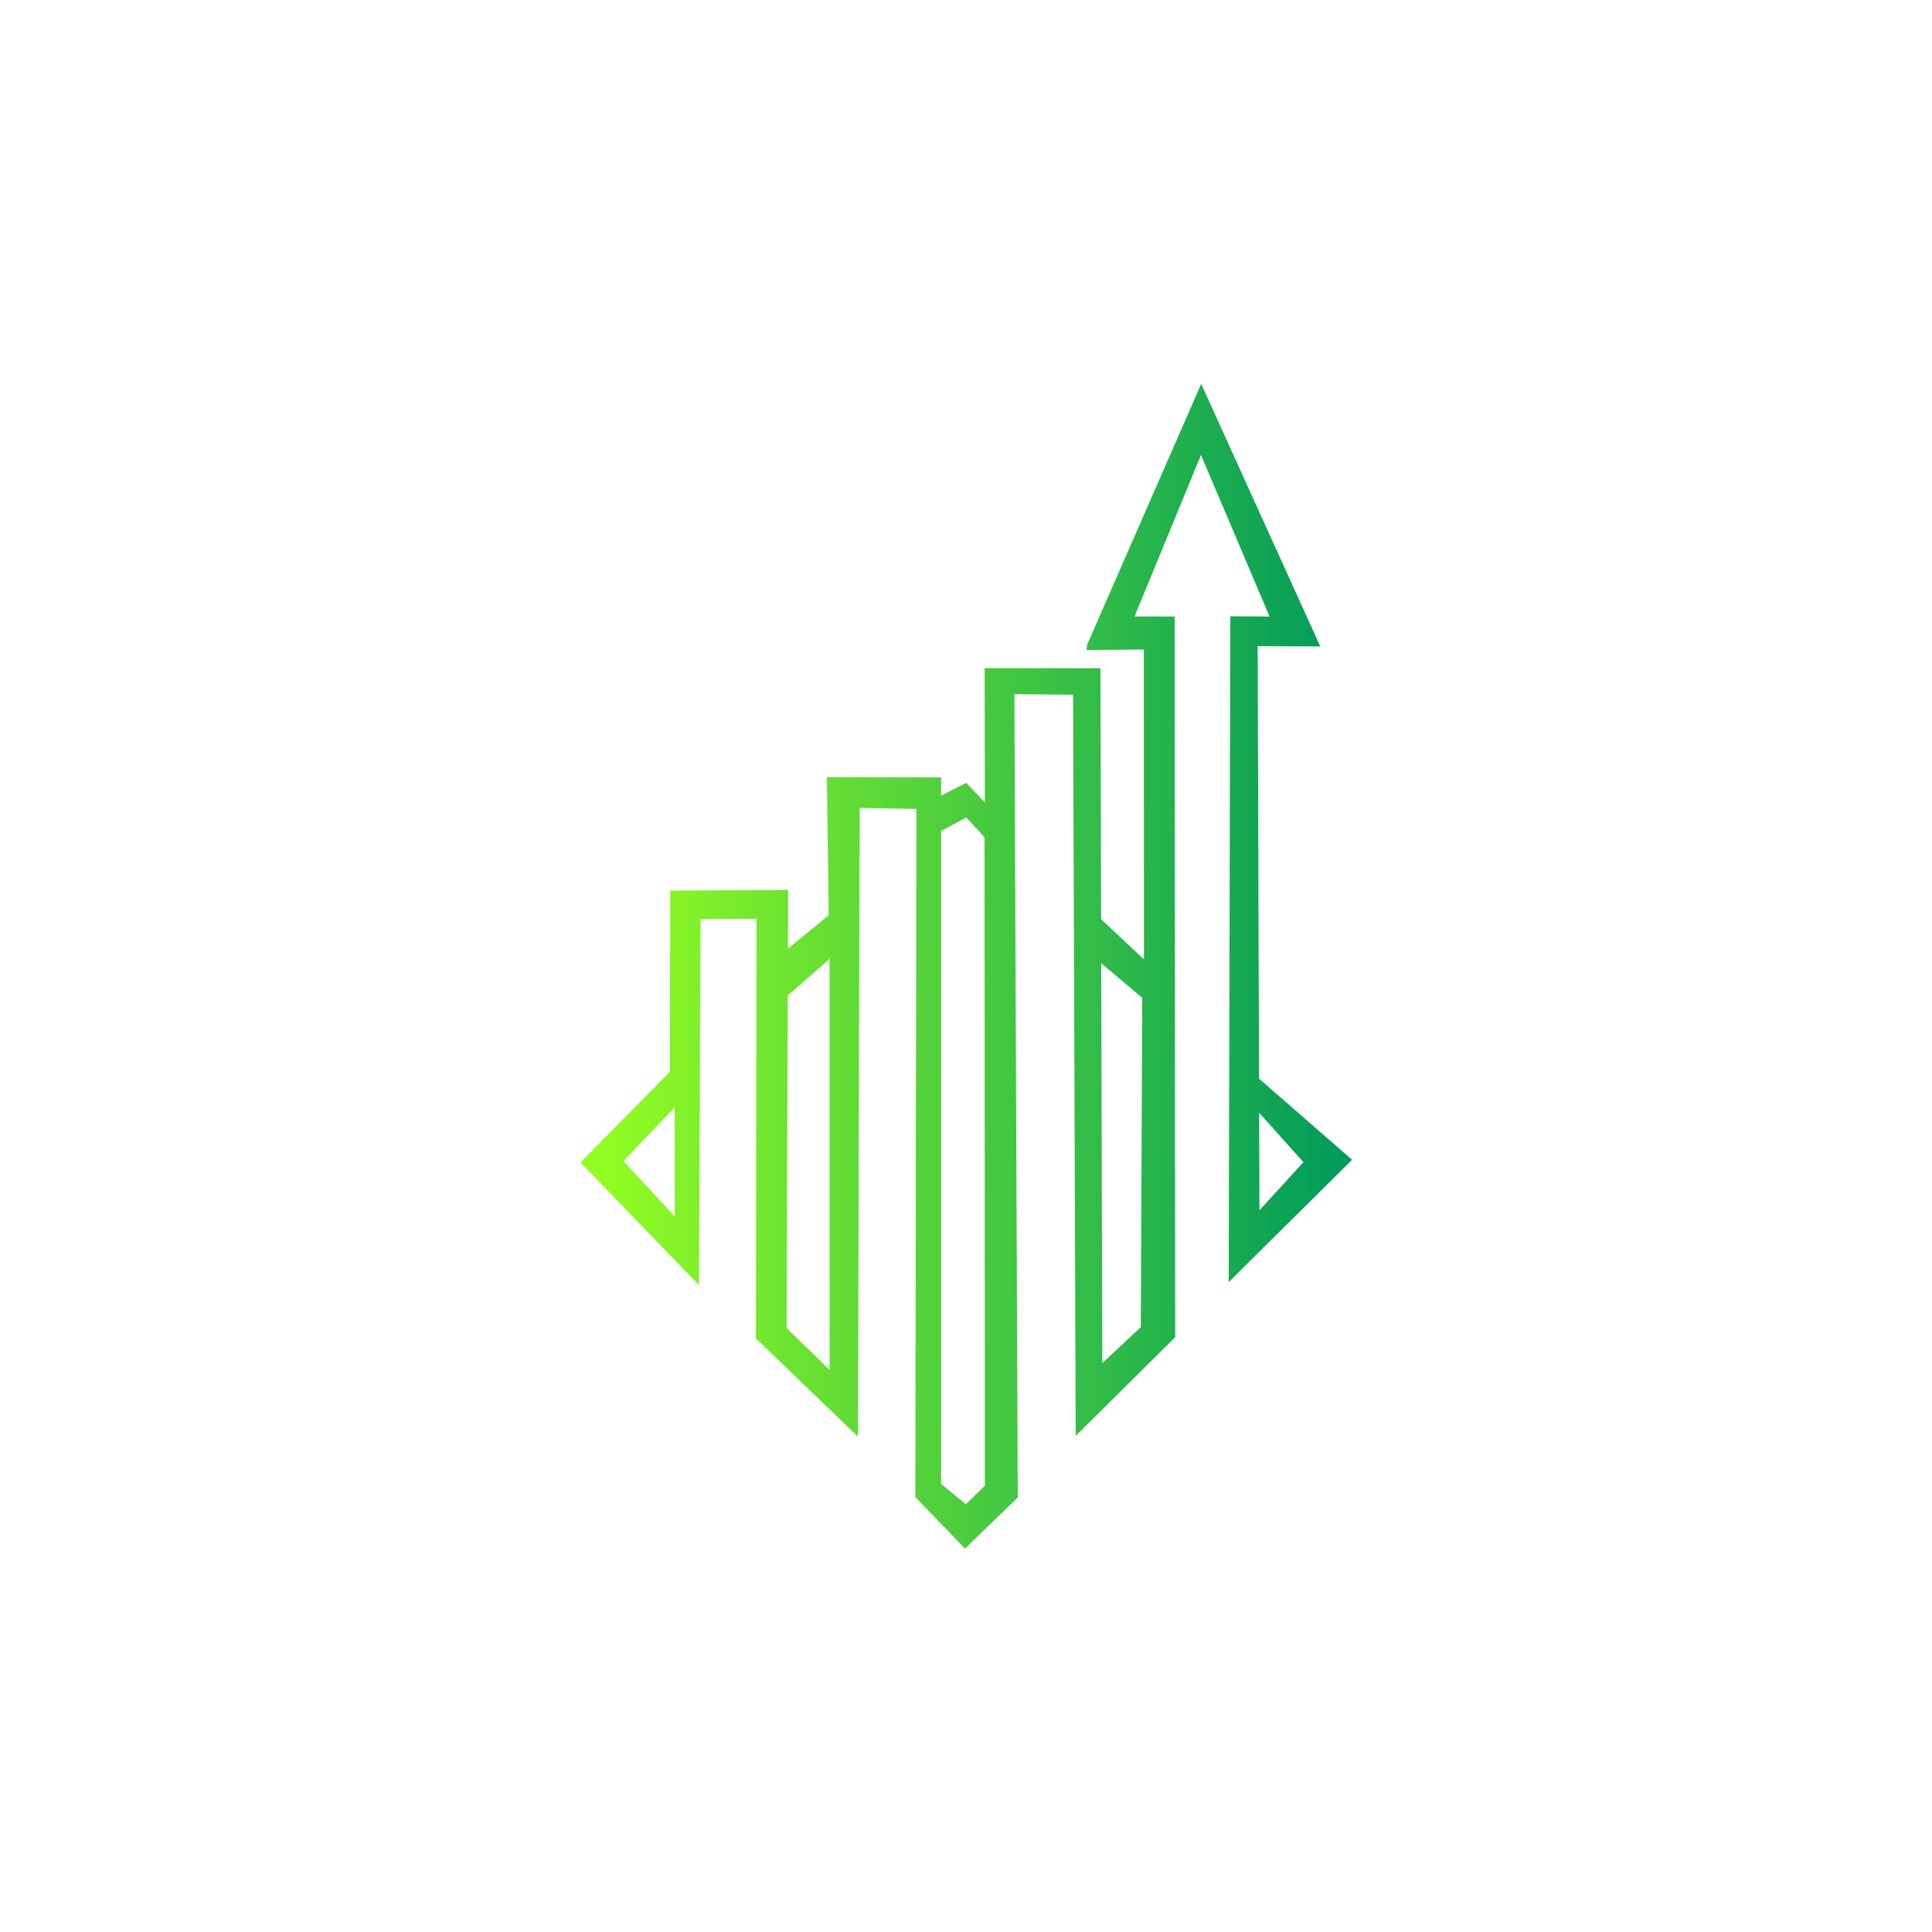 <?xml version="1.0" encoding="UTF-8" standalone="no"?>
<!DOCTYPE svg PUBLIC "-//W3C//DTD SVG 1.1//EN" "http://www.w3.org/Graphics/SVG/1.1/DTD/svg11.dtd">
<svg width="100%" height="100%" viewBox="0 0 3000 3000" version="1.1" xmlns="http://www.w3.org/2000/svg" xmlns:xlink="http://www.w3.org/1999/xlink" xml:space="preserve" xmlns:serif="http://www.serif.com/" style="fill-rule:evenodd;clip-rule:evenodd;stroke-linejoin:round;stroke-miterlimit:2;">
    <g transform="matrix(1.74,0,0,1.74,-1117.78,-882.065)">
        <path d="M1765.99,1469.5L1849,1541.95L1738.9,1651.14L1740.32,1056.92L1775.36,1057.1L1714.2,912.955L1654.89,1057.07L1690.63,1057.14L1691.17,1700.23L1602.35,1788.36L1600.01,1126.91L1547.66,1126.42L1550.67,1843.28L1503.56,1888.95L1459.24,1842.94L1460.18,1228.84L1409.62,1227.92L1408.06,1789.03L1316.93,1701.3L1317.59,1326.84L1267.59,1327.09L1266.2,1653.76L1160.39,1544.3L1240.29,1463.4L1240.49,1301.81L1345.75,1301L1345.56,1353.5L1381.94,1323.68L1380.3,1200.46L1482.24,1200.64L1482.24,1216.92L1504.69,1205.54L1521.29,1223.01L1521.11,1103.16L1624.43,1103.26L1625.04,1327.19L1663.26,1363.09L1663.16,1086.58L1612.06,1087.02L1612.48,1082.49L1714.37,849.465L1820.62,1083.82L1764.76,1083.57L1765.99,1469.5ZM1345.41,1395.41L1344.34,1692.04L1382.74,1729.47L1382.69,1362.68L1345.41,1395.41ZM1482.24,1248.54L1482.24,1831.2L1504.32,1849.37L1521.31,1832.79L1521.02,1254.14L1504.69,1236.43L1482.24,1248.54ZM1625.14,1366.54L1626.1,1723.4L1660.47,1691.28L1661.74,1397.41L1625.14,1366.54ZM1766.09,1500L1766.36,1586.97L1805.59,1544.06L1766.09,1500ZM1244.64,1592.68L1244.49,1495.17L1198.81,1543.09L1244.64,1592.68Z" style="fill:url(#_Linear1);"/>
    </g>
    <defs>
        <linearGradient id="_Linear1" x1="0" y1="0" x2="1" y2="0" gradientUnits="userSpaceOnUse" gradientTransform="matrix(688.61,0,0,1039.49,1160.39,1369.21)"><stop offset="0" style="stop-color:rgb(150,255,33);stop-opacity:1"/><stop offset="1" style="stop-color:rgb(0,154,91);stop-opacity:1"/></linearGradient>
    </defs>
</svg>
